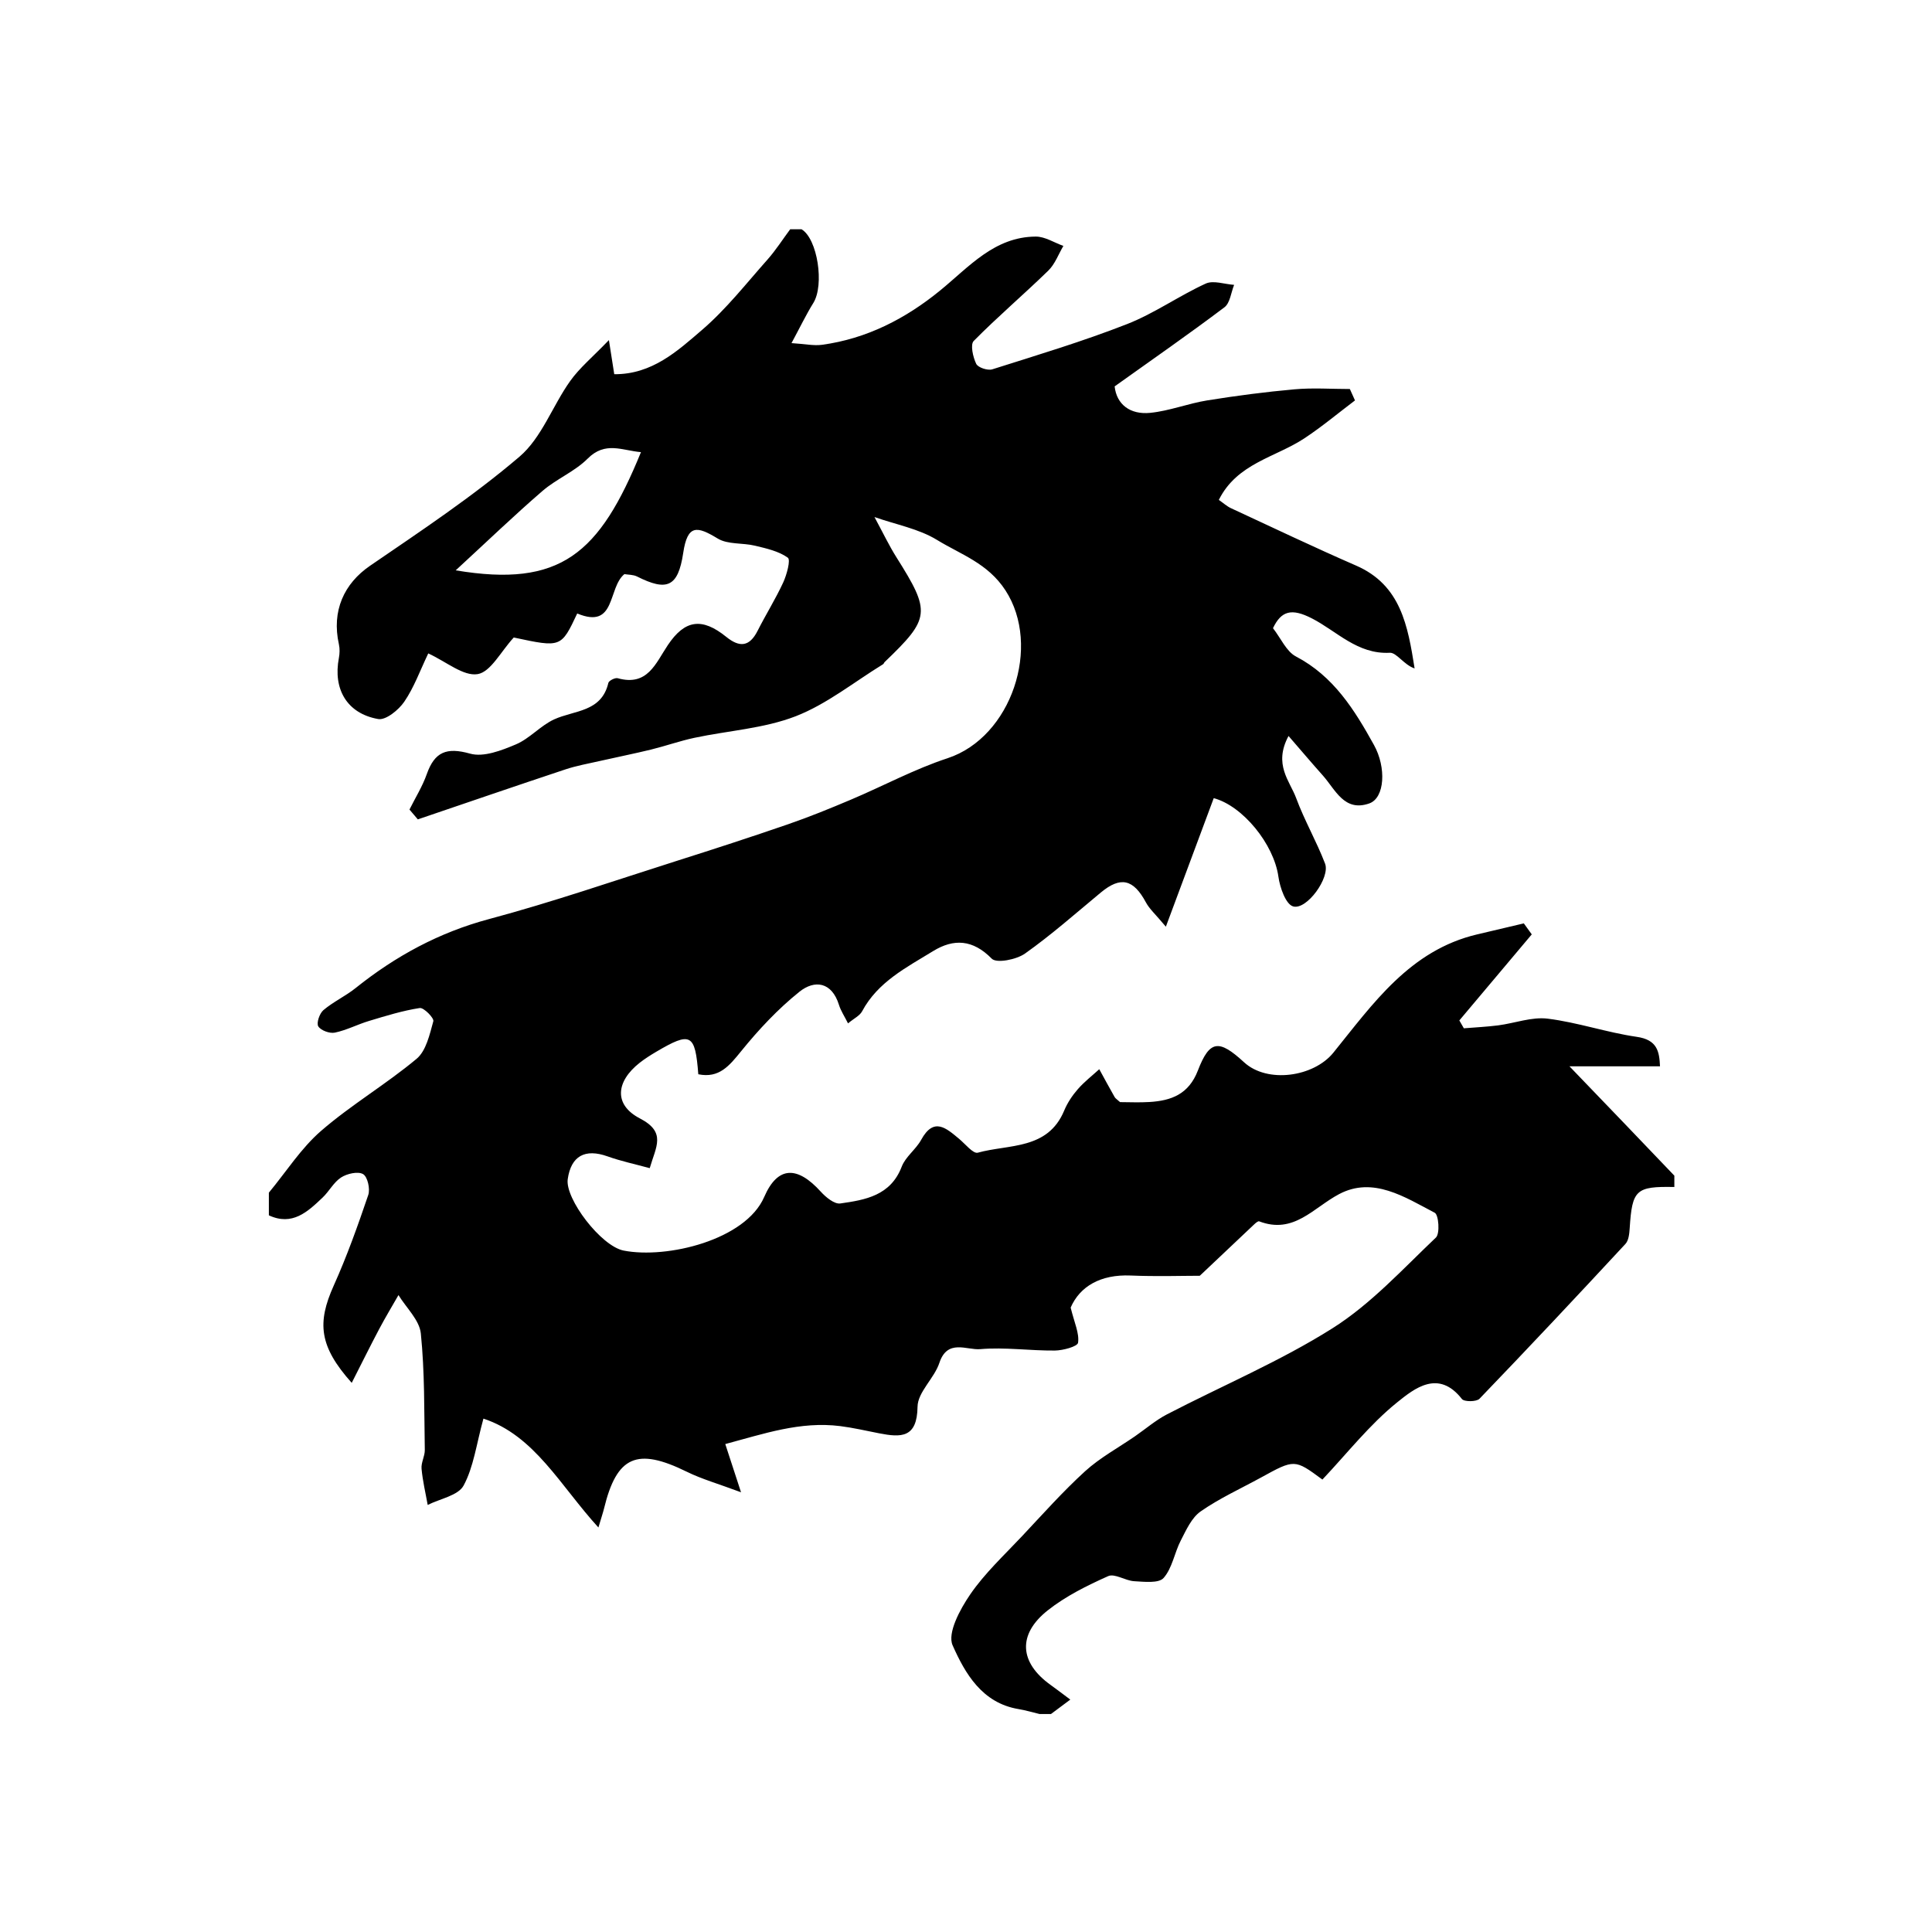 <?xml version="1.0" encoding="utf-8"?>
<!-- Generator: Adobe Illustrator 16.0.0, SVG Export Plug-In . SVG Version: 6.00 Build 0)  -->
<!DOCTYPE svg PUBLIC "-//W3C//DTD SVG 1.1//EN" "http://www.w3.org/Graphics/SVG/1.1/DTD/svg11.dtd">
<svg version="1.1" id="Layer_1" xmlns="http://www.w3.org/2000/svg" xmlns:xlink="http://www.w3.org/1999/xlink" x="0px" y="0px"
	 width="72px" height="71.998px" viewBox="0 0 72 71.998" enable-background="new 0 0 72 71.998" xml:space="preserve">
<g>
	<path fill="currentColor" fill-rule="evenodd" clip-rule="evenodd" d="M62.398,43.813c0,0.142,0,0.282,0,0.423c-1.434-0.028-1.572,0.104-1.664,1.533
		c-0.013,0.202-0.036,0.457-0.16,0.59c-1.797,1.938-3.605,3.864-5.438,5.769c-0.112,0.116-0.569,0.118-0.655,0.009
		c-0.874-1.12-1.777-0.387-2.413,0.125c-1.03,0.83-1.865,1.902-2.786,2.877c-1.036-0.764-1.036-0.764-2.291-0.074
		c-0.754,0.413-1.545,0.772-2.246,1.261c-0.337,0.234-0.539,0.693-0.74,1.082c-0.237,0.459-0.317,1.031-0.642,1.399
		c-0.182,0.206-0.721,0.141-1.095,0.12c-0.331-0.018-0.727-0.299-0.971-0.189c-0.787,0.352-1.583,0.746-2.254,1.278
		c-1.134,0.899-1.05,1.947,0.11,2.777c0.216,0.155,0.428,0.317,0.734,0.546c-0.296,0.221-0.508,0.379-0.721,0.538
		c-0.141,0-0.281,0-0.423,0c-0.262-0.063-0.522-0.141-0.788-0.185c-1.359-0.226-1.992-1.333-2.454-2.376
		c-0.203-0.456,0.278-1.347,0.656-1.897c0.544-0.793,1.269-1.465,1.934-2.173c0.77-0.819,1.52-1.663,2.349-2.419
		c0.555-0.504,1.233-0.871,1.856-1.3c0.397-0.275,0.771-0.598,1.195-0.819c2.06-1.069,4.218-1.977,6.171-3.21
		c1.428-0.902,2.61-2.201,3.851-3.379c0.154-0.147,0.103-0.846-0.045-0.923c-1.112-0.581-2.295-1.365-3.563-0.695
		c-0.962,0.508-1.69,1.508-2.979,1.015c-0.04-0.016-0.126,0.057-0.177,0.104c-0.626,0.588-1.249,1.18-2.036,1.924
		c-0.641,0-1.611,0.032-2.579-0.009c-1.116-0.046-1.888,0.401-2.234,1.195c0.141,0.574,0.327,0.959,0.276,1.31
		c-0.021,0.141-0.56,0.288-0.863,0.291c-0.929,0.009-1.865-0.131-2.785-0.052c-0.5,0.043-1.22-0.394-1.52,0.511
		c-0.19,0.577-0.807,1.089-0.814,1.636c-0.015,1.17-0.615,1.148-1.428,0.99c-0.483-0.094-0.964-0.207-1.452-0.269
		c-1.489-0.188-2.85,0.287-4.285,0.669c0.201,0.613,0.337,1.03,0.587,1.797c-0.86-0.321-1.47-0.493-2.029-0.769
		c-1.847-0.907-2.601-0.583-3.076,1.372c-0.038,0.156-0.091,0.308-0.21,0.709c-1.424-1.559-2.378-3.429-4.285-4.057
		c-0.265,0.963-0.365,1.804-0.74,2.496c-0.202,0.372-0.876,0.489-1.337,0.721c-0.08-0.449-0.188-0.897-0.229-1.351
		c-0.021-0.227,0.125-0.466,0.121-0.698c-0.025-1.448-0.001-2.904-0.148-4.342c-0.051-0.5-0.542-0.954-0.833-1.43
		c-0.241,0.423-0.494,0.839-0.721,1.27c-0.335,0.633-0.652,1.276-1.021,2.001c-1.216-1.36-1.296-2.234-0.672-3.622
		c0.494-1.098,0.9-2.238,1.288-3.38c0.077-0.226-0.026-0.68-0.193-0.777c-0.192-0.111-0.595-0.019-0.818,0.124
		c-0.277,0.178-0.444,0.516-0.692,0.751c-0.558,0.531-1.128,1.066-2.001,0.661c0-0.281,0-0.563,0-0.845
		c0.644-0.776,1.198-1.655,1.95-2.306c1.12-0.97,2.417-1.732,3.556-2.683c0.356-0.299,0.487-0.907,0.623-1.4
		c0.032-0.118-0.356-0.515-0.506-0.492c-0.637,0.098-1.261,0.292-1.882,0.479c-0.433,0.129-0.843,0.347-1.282,0.438
		c-0.192,0.04-0.521-0.08-0.617-0.233c-0.076-0.121,0.045-0.48,0.189-0.604c0.368-0.312,0.821-0.52,1.199-0.822
		c1.489-1.192,3.109-2.074,4.979-2.574c2.36-0.631,4.675-1.432,7.006-2.172c1.384-0.439,2.766-0.888,4.139-1.362
		c0.792-0.273,1.569-0.59,2.341-0.917c1.202-0.508,2.363-1.136,3.598-1.542c2.387-0.785,3.508-4.183,2.156-6.258
		c-0.659-1.012-1.66-1.332-2.547-1.876c-0.684-0.419-1.53-0.572-2.333-0.854c0.323,0.597,0.544,1.064,0.818,1.499
		c1.287,2.043,1.267,2.27-0.437,3.903c-0.025,0.024-0.034,0.067-0.062,0.084c-1.079,0.662-2.095,1.487-3.256,1.938
		c-1.183,0.458-2.512,0.535-3.771,0.803c-0.545,0.116-1.075,0.305-1.617,0.438c-0.635,0.155-1.276,0.282-1.914,0.427
		c-0.43,0.098-0.867,0.175-1.284,0.314c-1.835,0.61-3.664,1.239-5.495,1.861c-0.104-0.122-0.207-0.244-0.311-0.366
		c0.218-0.439,0.483-0.862,0.645-1.321c0.293-0.829,0.737-1.01,1.614-0.763c0.502,0.142,1.174-0.119,1.708-0.345
		c0.514-0.218,0.914-0.697,1.423-0.931c0.755-0.346,1.766-0.265,2.022-1.361c0.02-0.084,0.252-0.201,0.35-0.173
		c1.11,0.31,1.41-0.553,1.865-1.233c0.636-0.952,1.277-1.037,2.179-0.308c0.496,0.401,0.864,0.372,1.166-0.224
		c0.307-0.607,0.671-1.187,0.956-1.804c0.133-0.29,0.283-0.844,0.172-0.923c-0.34-0.244-0.797-0.344-1.222-0.447
		c-0.462-0.112-1.015-0.038-1.393-0.268c-0.771-0.468-1.124-0.533-1.284,0.539c-0.192,1.281-0.615,1.432-1.718,0.878
		c-0.147-0.074-0.335-0.065-0.474-0.09c-0.628,0.514-0.303,2.073-1.758,1.467c-0.6,1.273-0.6,1.273-2.365,0.895
		c-0.483,0.524-0.86,1.286-1.347,1.365c-0.531,0.086-1.164-0.461-1.839-0.772c-0.309,0.645-0.531,1.27-0.894,1.8
		c-0.21,0.308-0.687,0.696-0.972,0.646c-1.166-0.206-1.687-1.116-1.465-2.276c0.031-0.164,0.037-0.346,0.001-0.508
		c-0.279-1.248,0.193-2.266,1.16-2.928c1.897-1.299,3.825-2.578,5.569-4.065c0.828-0.706,1.231-1.894,1.889-2.819
		c0.351-0.493,0.835-0.892,1.444-1.526c0.1,0.64,0.145,0.925,0.199,1.271c1.41,0.01,2.357-0.865,3.274-1.653
		c0.9-0.773,1.646-1.729,2.439-2.622c0.31-0.35,0.564-0.75,0.844-1.127c0.141,0,0.282,0,0.422,0c0.597,0.354,0.858,2.075,0.44,2.748
		c-0.267,0.43-0.486,0.889-0.813,1.495c0.498,0.031,0.826,0.105,1.137,0.063c1.671-0.228,3.117-0.974,4.408-2.029
		c1.074-0.878,2.017-1.995,3.557-2.004c0.343-0.002,0.688,0.226,1.03,0.348c-0.184,0.311-0.313,0.678-0.563,0.921
		c-0.912,0.889-1.885,1.715-2.779,2.621c-0.133,0.135-0.028,0.6,0.093,0.852c0.066,0.139,0.428,0.259,0.6,0.205
		c1.684-0.533,3.38-1.043,5.022-1.686c1.018-0.398,1.933-1.052,2.931-1.509c0.286-0.131,0.702,0.024,1.059,0.047
		c-0.116,0.285-0.15,0.677-0.361,0.836c-1.321,0.997-2.682,1.941-4.092,2.948c0.073,0.672,0.577,1.061,1.327,0.986
		c0.715-0.072,1.406-0.348,2.119-0.463c1.081-0.174,2.169-0.317,3.259-0.414c0.682-0.061,1.373-0.011,2.061-0.011
		c0.063,0.142,0.127,0.284,0.191,0.425c-0.629,0.475-1.235,0.984-1.893,1.417c-1.075,0.708-2.502,0.926-3.181,2.29
		c0.172,0.12,0.3,0.238,0.45,0.308c1.552,0.72,3.097,1.457,4.665,2.14c1.672,0.728,1.929,2.251,2.181,3.833
		c-0.396-0.131-0.673-0.597-0.924-0.584c-1.207,0.065-1.977-0.807-2.906-1.282c-0.755-0.387-1.139-0.282-1.448,0.366
		c0.297,0.38,0.498,0.867,0.855,1.054c1.407,0.737,2.182,1.988,2.909,3.3c0.464,0.837,0.405,1.972-0.176,2.177
		c-0.932,0.327-1.261-0.514-1.73-1.041c-0.395-0.442-0.777-0.894-1.279-1.473c-0.571,1.068,0.049,1.675,0.285,2.316
		c0.308,0.833,0.759,1.611,1.077,2.441c0.199,0.521-0.686,1.743-1.192,1.594c-0.273-0.08-0.491-0.704-0.547-1.108
		c-0.17-1.215-1.329-2.637-2.41-2.926c-0.564,1.514-1.125,3.02-1.784,4.79c-0.387-0.463-0.611-0.658-0.743-0.904
		c-0.468-0.871-0.944-0.98-1.68-0.37c-0.932,0.773-1.842,1.578-2.827,2.276c-0.319,0.226-1.062,0.372-1.239,0.19
		c-0.705-0.718-1.416-0.754-2.187-0.281c-0.991,0.609-2.057,1.144-2.645,2.244c-0.088,0.164-0.3,0.262-0.524,0.449
		c-0.137-0.274-0.271-0.473-0.338-0.691c-0.269-0.862-0.911-0.938-1.473-0.488c-0.802,0.643-1.521,1.412-2.17,2.213
		c-0.443,0.545-0.821,1.021-1.599,0.862c-0.117-1.517-0.278-1.599-1.575-0.834c-0.211,0.125-0.42,0.257-0.612,0.408
		c-0.883,0.696-0.973,1.561,0.011,2.072c0.994,0.517,0.599,1.045,0.366,1.853c-0.541-0.148-1.067-0.259-1.569-0.438
		c-0.841-0.301-1.363-0.019-1.487,0.849c-0.103,0.726,1.239,2.496,2.086,2.661c1.613,0.315,4.539-0.393,5.236-1.998
		c0.509-1.174,1.245-1.152,2.11-0.196c0.187,0.206,0.506,0.469,0.726,0.438c0.934-0.133,1.875-0.291,2.289-1.372
		c0.142-0.371,0.528-0.641,0.725-1c0.47-0.859,0.929-0.439,1.413-0.037c0.229,0.19,0.524,0.564,0.696,0.517
		c1.161-0.322,2.608-0.099,3.22-1.568c0.119-0.287,0.301-0.561,0.505-0.795c0.238-0.275,0.532-0.501,0.803-0.748
		c0.189,0.346,0.377,0.692,0.572,1.036c0.032,0.057,0.1,0.095,0.203,0.19c0.331,0,0.715,0.02,1.097-0.004
		c0.814-0.05,1.461-0.289,1.802-1.171c0.441-1.145,0.785-1.172,1.722-0.31c0.869,0.8,2.596,0.547,3.327-0.356
		c1.48-1.828,2.854-3.819,5.362-4.41c0.579-0.137,1.158-0.273,1.737-0.41c0.099,0.137,0.197,0.273,0.296,0.41
		c-0.899,1.069-1.799,2.137-2.699,3.207c0.057,0.098,0.112,0.195,0.168,0.293c0.427-0.035,0.855-0.055,1.279-0.109
		c0.618-0.08,1.251-0.324,1.847-0.25c1.116,0.139,2.201,0.516,3.316,0.677c0.769,0.11,0.843,0.548,0.868,1.099
		c-1.057,0-2.06,0-3.374,0C59.949,41.252,61.174,42.532,62.398,43.813z M16.983,21.255c3.912,0.653,5.355-0.611,6.904-4.405
		c-0.702-0.059-1.329-0.418-1.987,0.242c-0.48,0.482-1.164,0.755-1.685,1.206C19.165,19.204,18.164,20.168,16.983,21.255z"/>
</g>
</svg>
